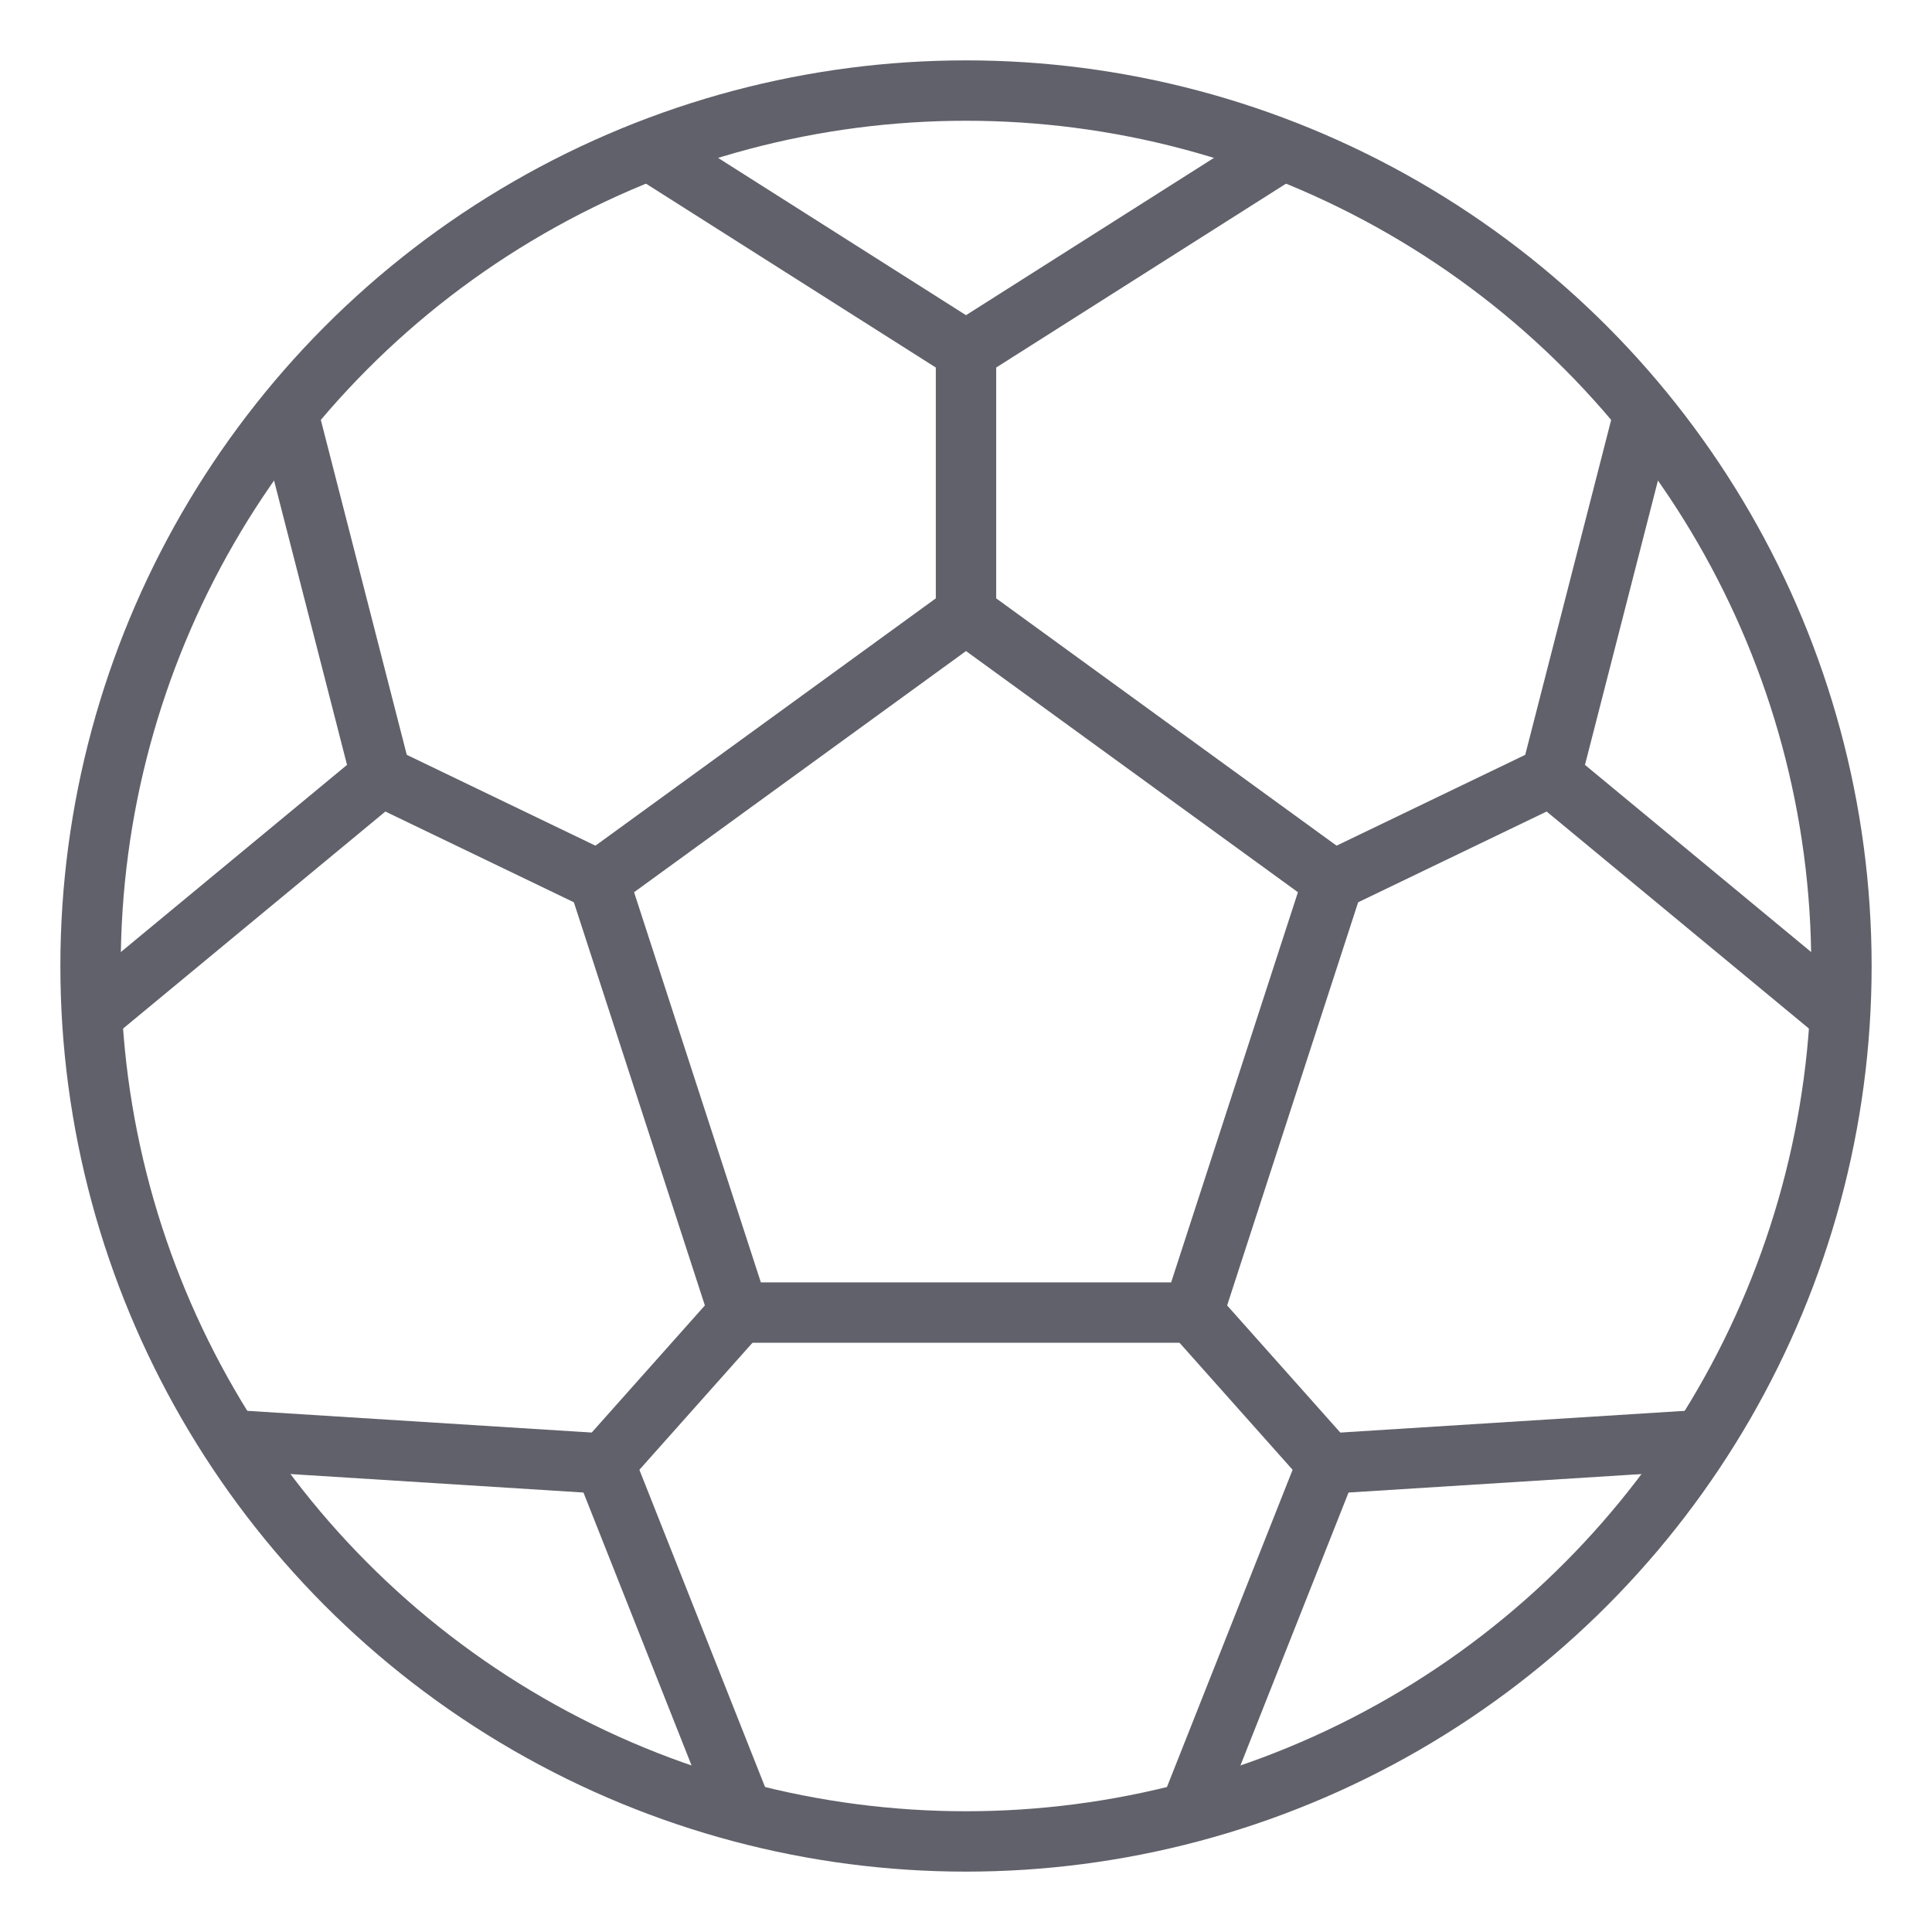 <svg xmlns="http://www.w3.org/2000/svg" height="64" width="64" viewBox="0 0 64 64"><polyline data-cap="butt" data-color="color-2" points="21.496 4.961 32 11.625 42.504 4.961" fill="none" stroke="#61616b" stroke-width="2"></polyline> <polyline data-cap="butt" data-color="color-2" points="3.038 33.634 12.622 25.704 9.53 13.655" fill="none" stroke="#61616b" stroke-width="2"></polyline> <polyline data-cap="butt" data-color="color-2" points="24.605 60.049 20.024 48.484 7.609 47.701" fill="none" stroke="#61616b" stroke-width="2"></polyline> <polyline data-cap="butt" data-color="color-2" points="56.391 47.701 43.976 48.484 39.395 60.049" fill="none" stroke="#61616b" stroke-width="2"></polyline> <polyline data-cap="butt" data-color="color-2" points="54.47 13.655 51.378 25.704 60.962 33.634" fill="none" stroke="#61616b" stroke-width="2"></polyline> <polygon data-color="color-2" points="32 20.331 19.829 29.174 24.478 43.481 39.522 43.481 44.171 29.174 32 20.331" fill="none" stroke="#61616b" stroke-width="2"></polygon> <line data-cap="butt" data-color="color-2" x1="32" y1="11.625" x2="32" y2="20.331" fill="none" stroke="#61616b" stroke-width="2"></line> <line data-cap="butt" data-color="color-2" x1="44.171" y1="29.174" x2="51.378" y2="25.704" fill="none" stroke="#61616b" stroke-width="2"></line> <line data-cap="butt" data-color="color-2" x1="39.522" y1="43.481" x2="43.976" y2="48.484" fill="none" stroke="#61616b" stroke-width="2"></line> <line data-cap="butt" data-color="color-2" x1="24.478" y1="43.481" x2="20.024" y2="48.484" fill="none" stroke="#61616b" stroke-width="2"></line> <line data-cap="butt" data-color="color-2" x1="12.622" y1="25.704" x2="19.829" y2="29.174" fill="none" stroke="#61616b" stroke-width="2"></line> <circle cx="32" cy="32" r="29" fill="none" stroke="#61616b" stroke-width="2"></circle></svg>